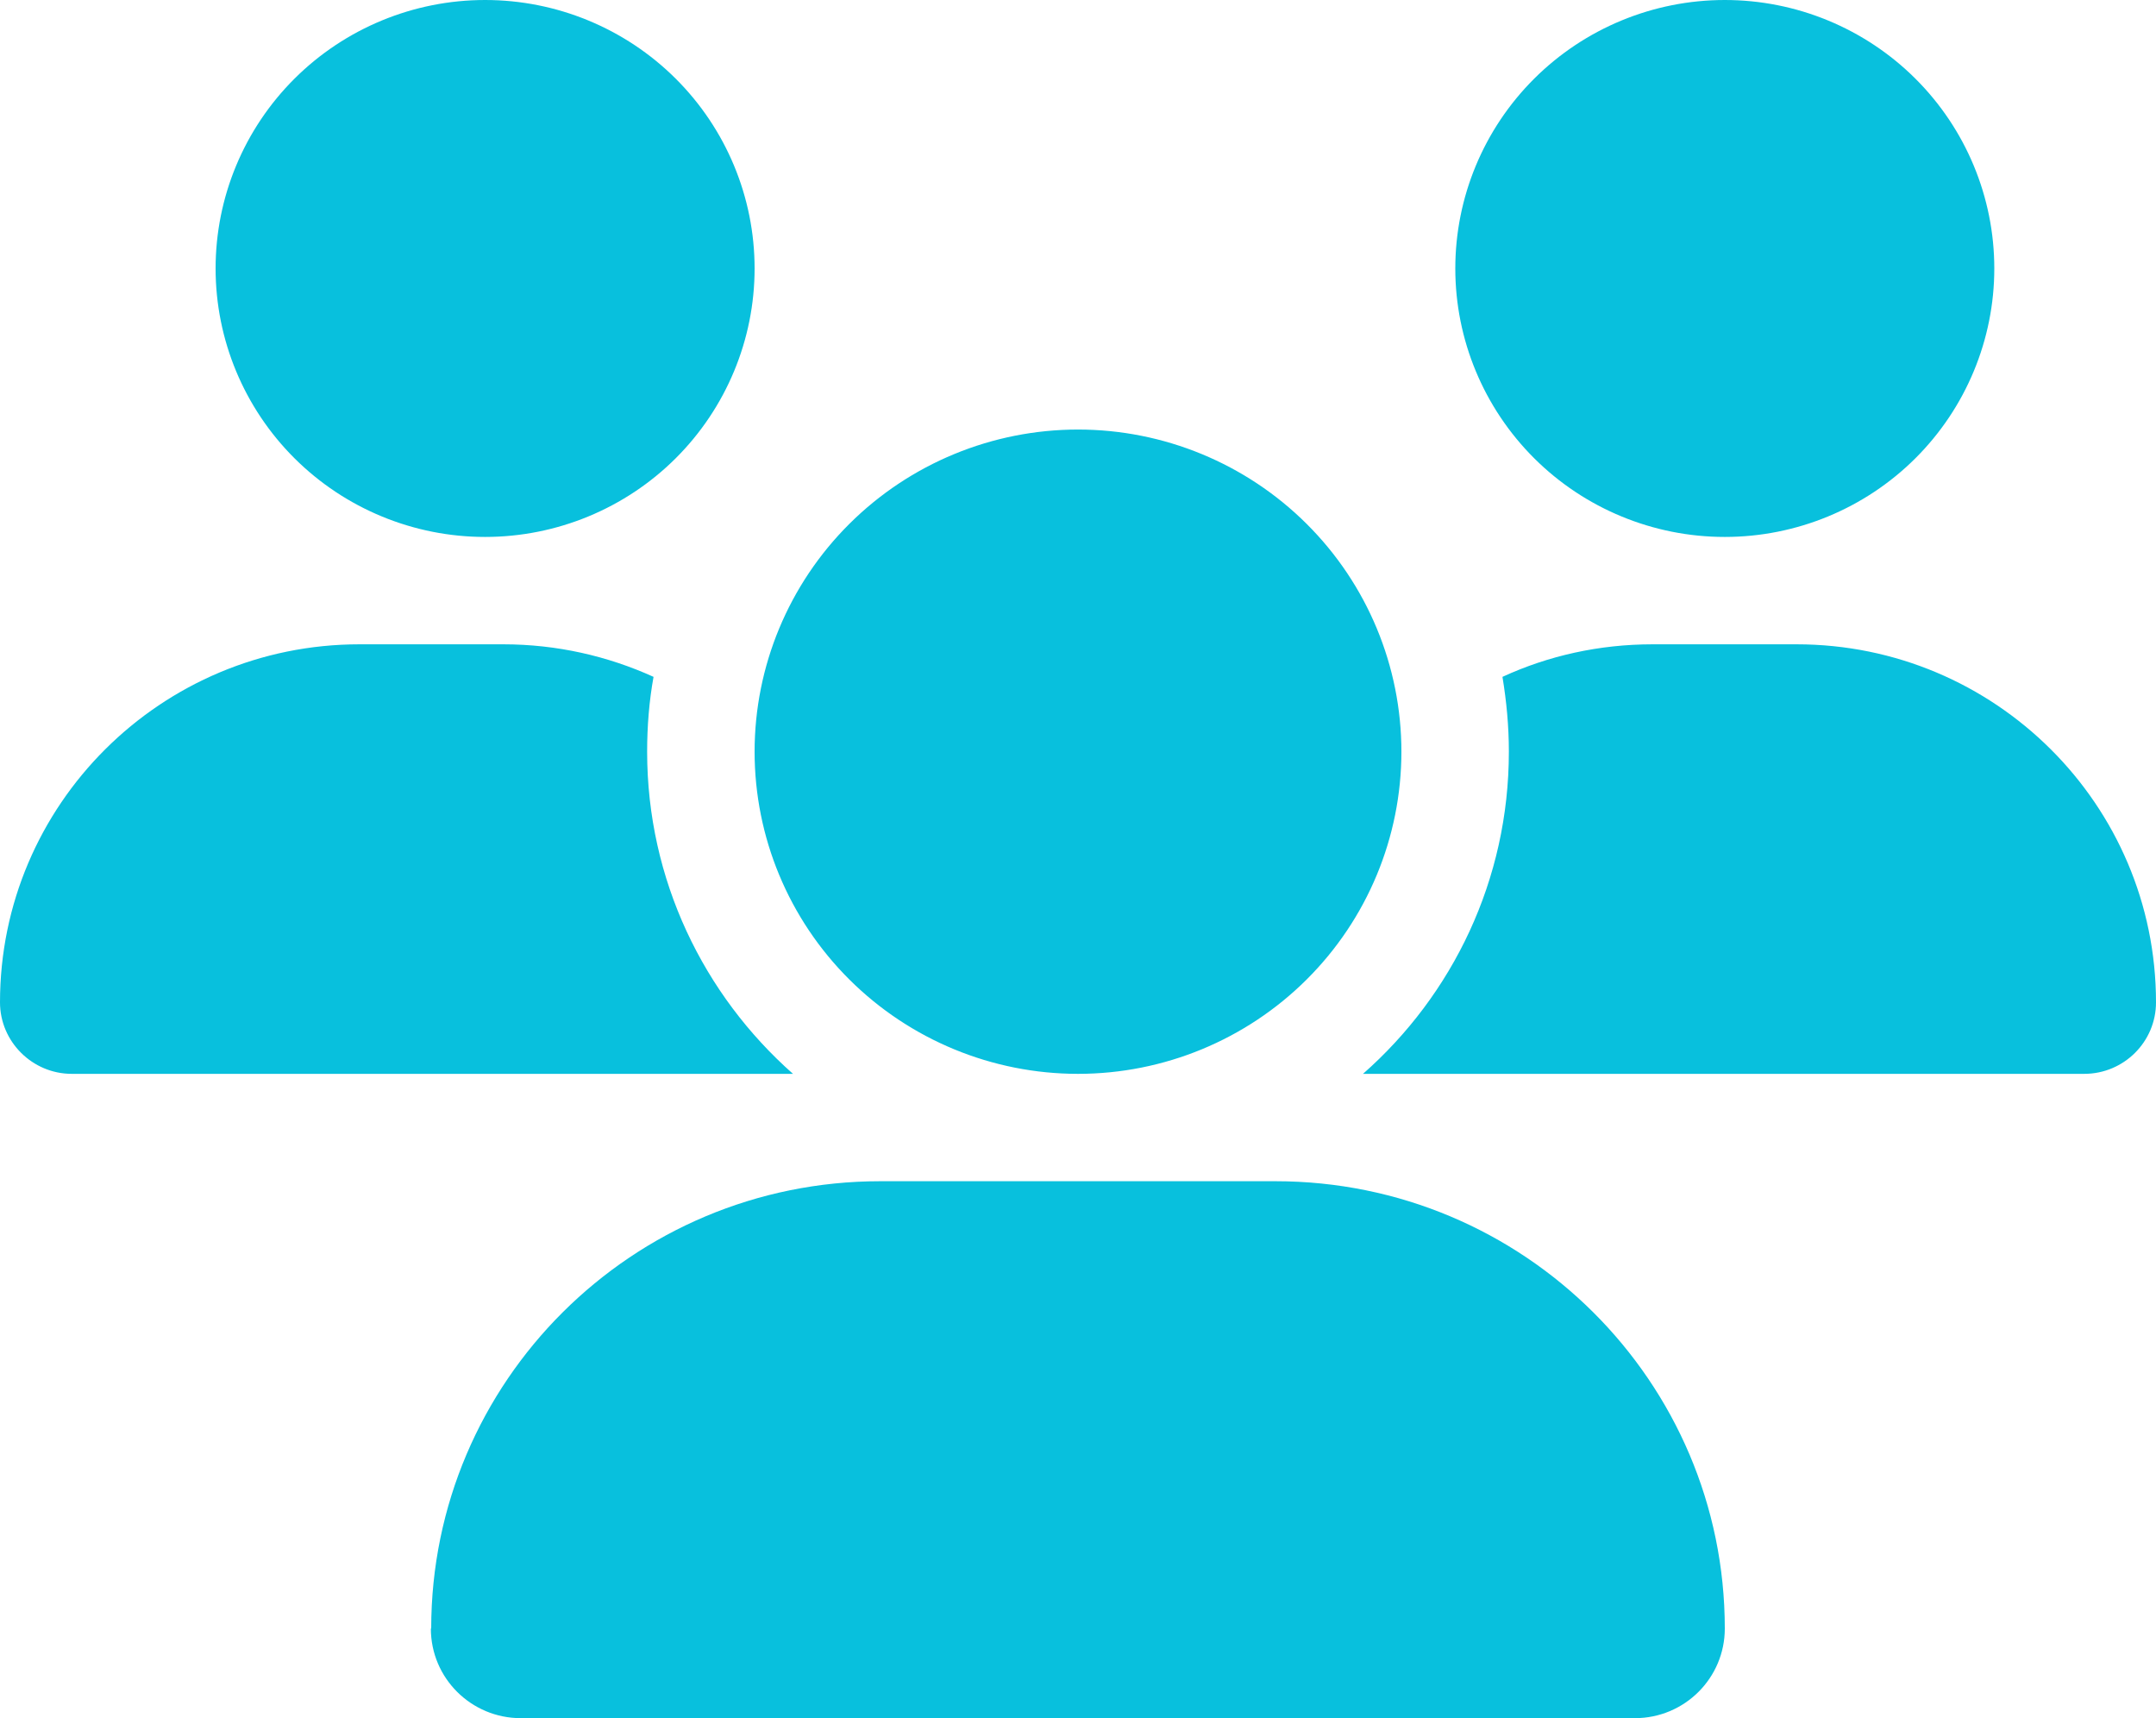 <svg width="64" height="51" viewBox="0 0 64 51" fill="none" xmlns="http://www.w3.org/2000/svg">
<g clip-path="url(#clip0_13_278)">
<path d="M14.4 0C16.522 0 18.557 0.84 20.057 2.334C21.557 3.828 22.4 5.855 22.4 7.969C22.4 10.082 21.557 12.109 20.057 13.604C18.557 15.098 16.522 15.938 14.4 15.938C12.278 15.938 10.243 15.098 8.743 13.604C7.243 12.109 6.4 10.082 6.4 7.969C6.4 5.855 7.243 3.828 8.743 2.334C10.243 0.84 12.278 0 14.4 0ZM51.2 0C53.322 0 55.357 0.84 56.857 2.334C58.357 3.828 59.2 5.855 59.2 7.969C59.2 10.082 58.357 12.109 56.857 13.604C55.357 15.098 53.322 15.938 51.2 15.938C49.078 15.938 47.043 15.098 45.543 13.604C44.043 12.109 43.2 10.082 43.2 7.969C43.2 5.855 44.043 3.828 45.543 2.334C47.043 0.84 49.078 0 51.2 0ZM0 29.753C0 23.886 4.78 19.125 10.67 19.125H14.94C16.53 19.125 18.04 19.474 19.4 20.091C19.27 20.808 19.21 21.555 19.21 22.312C19.21 26.118 20.89 29.534 23.54 31.875C23.52 31.875 23.5 31.875 23.47 31.875H2.13C0.96 31.875 0 30.919 0 29.753ZM40.53 31.875C40.51 31.875 40.49 31.875 40.46 31.875C43.12 29.534 44.79 26.118 44.79 22.312C44.79 21.555 44.72 20.818 44.6 20.091C45.96 19.464 47.47 19.125 49.06 19.125H53.33C59.22 19.125 64 23.886 64 29.753C64 30.929 63.04 31.875 61.87 31.875H40.54H40.53ZM22.4 22.312C22.4 19.776 23.411 17.344 25.212 15.551C27.012 13.758 29.454 12.75 32 12.75C34.546 12.75 36.988 13.758 38.788 15.551C40.589 17.344 41.6 19.776 41.6 22.312C41.6 24.849 40.589 27.281 38.788 29.074C36.988 30.867 34.546 31.875 32 31.875C29.454 31.875 27.012 30.867 25.212 29.074C23.411 27.281 22.4 24.849 22.4 22.312ZM12.8 48.34C12.8 41.009 18.77 35.062 26.13 35.062H37.86C45.23 35.062 51.2 41.009 51.2 48.34C51.2 49.805 50.01 51 48.53 51H15.46C13.99 51 12.79 49.815 12.79 48.34H12.8Z" fill="#08C0DD"/>
</g>
<defs>
<clipPath id="clip0_13_278">
<rect width="64" height="51" fill="white"/>
</clipPath>
</defs>
</svg>
